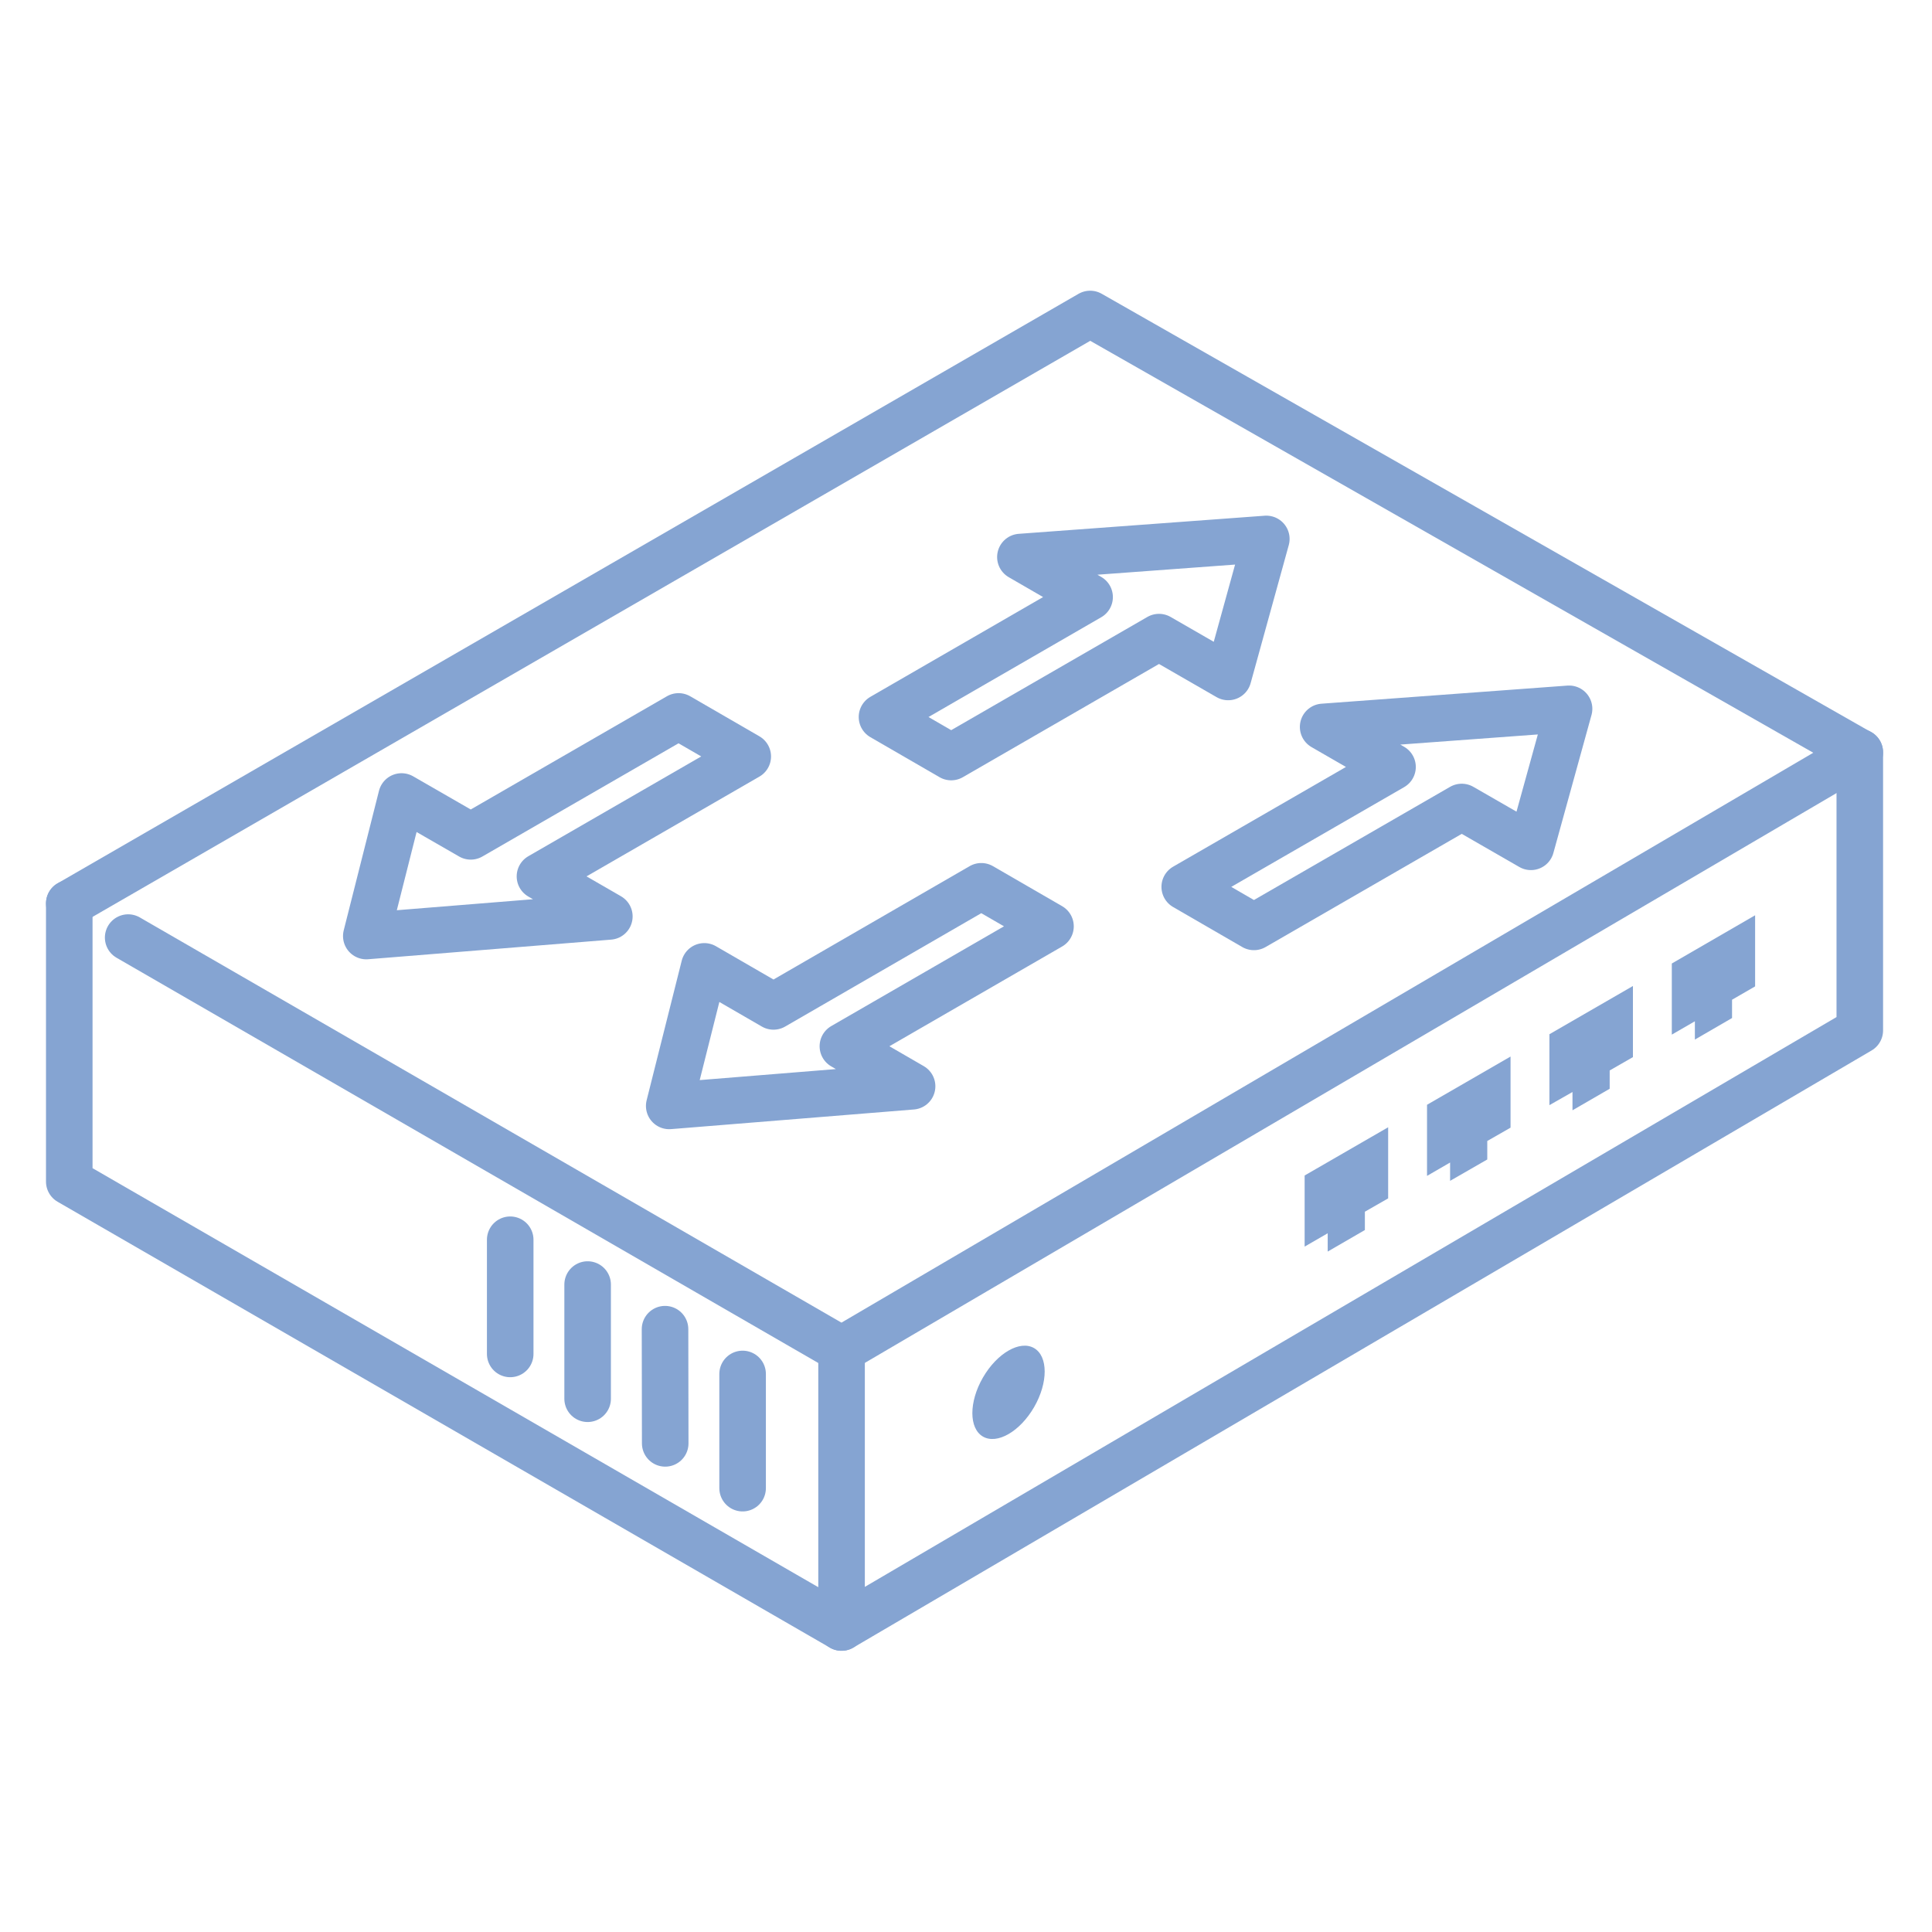 <svg width="83" height="83" viewBox="0 0 83 83" fill="none" xmlns="http://www.w3.org/2000/svg">
<path d="M5.506 40.279L36.154 57.978L79.898 32.326L46.834 13.489L2.976 38.813" stroke="#85A4D2" stroke-width="2" stroke-linecap="round" stroke-linejoin="round"/>
<path d="M36.154 69.919L2.976 50.763V38.813" stroke="#85A4D2" stroke-width="2" stroke-linecap="round" stroke-linejoin="round"/>
<path d="M79.898 32.318V44.267L36.154 69.919V57.978" stroke="#85A4D2" stroke-width="2" stroke-linecap="round" stroke-linejoin="round"/>
<path d="M59.636 48.428L56.048 50.5V53.555L57.039 52.982V53.768L58.636 52.843V52.056L59.636 51.483V48.428Z" fill="#85A4D2"/>
<path d="M64.894 45.39L61.306 47.462V50.517L62.297 49.943V50.73L63.894 49.812V49.018L64.894 48.445V45.39Z" fill="#85A4D2"/>
<path d="M70.152 42.359L66.564 44.431V47.478L67.555 46.913V47.699L69.153 46.774V45.988L70.152 45.414V42.359Z" fill="#85A4D2"/>
<path d="M75.401 39.321L71.822 41.393V44.448L72.813 43.875V44.661L74.41 43.735V42.949L75.401 42.376V39.321Z" fill="#85A4D2"/>
<path d="M44.426 60.451C45.032 59.401 45.032 58.266 44.424 57.915C43.817 57.564 42.834 58.131 42.227 59.181C41.621 60.231 41.622 61.366 42.229 61.717C42.836 62.067 43.819 61.5 44.426 60.451Z" fill="#85A4D2"/>
<path d="M21.919 58.166V53.26" stroke="#85A4D2" stroke-width="2" stroke-linecap="round" stroke-linejoin="round"/>
<path d="M25.245 60.091V55.185" stroke="#85A4D2" stroke-width="2" stroke-linecap="round" stroke-linejoin="round"/>
<path d="M28.578 62.008L28.57 57.102" stroke="#85A4D2" stroke-width="2" stroke-linecap="round" stroke-linejoin="round"/>
<path d="M31.903 63.932V59.026" stroke="#85A4D2" stroke-width="2" stroke-linecap="round" stroke-linejoin="round"/>
<path d="M42.157 38.076L33.23 43.236L30.257 41.516L28.75 47.511L39.184 46.667L36.211 44.947L45.13 39.796L42.157 38.076Z" stroke="#85A4D2" stroke-width="2" stroke-linecap="round" stroke-linejoin="round"/>
<path d="M50.897 38.1L53.87 39.82L62.797 34.669L65.77 36.38L67.408 30.451L56.843 31.229L59.824 32.949L50.897 38.1Z" stroke="#85A4D2" stroke-width="2" stroke-linecap="round" stroke-linejoin="round"/>
<path d="M29.151 30.778L20.224 35.93L17.251 34.218L15.736 40.213L26.178 39.37L23.197 37.65L32.124 32.498L29.151 30.778Z" stroke="#85A4D2" stroke-width="2" stroke-linecap="round" stroke-linejoin="round"/>
<path d="M37.891 30.803L40.864 32.523L49.791 27.371L52.764 29.083L54.402 23.153L43.837 23.931L46.81 25.651L37.891 30.803Z" stroke="#85A4D2" stroke-width="2" stroke-linecap="round" stroke-linejoin="round"/>
</svg>
